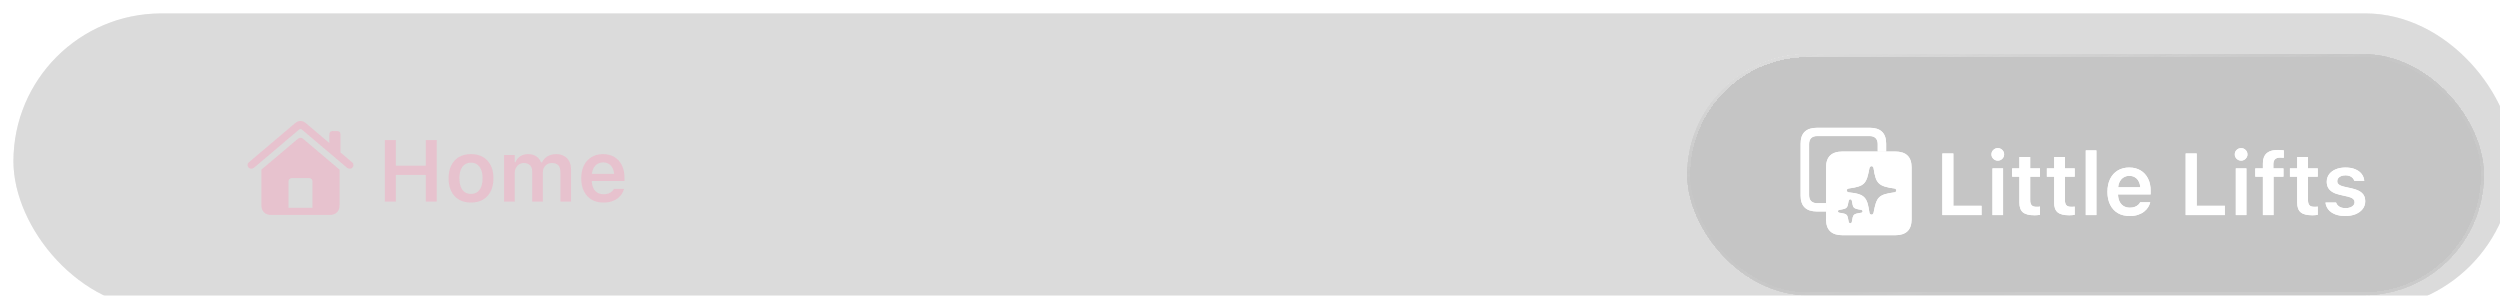 <svg width="372" height="44" viewBox="0 0 372 44" fill="none" xmlns="http://www.w3.org/2000/svg">
<g filter="url(#filter0_iiii_1022_1193)">
<g clip-path="url(#clip0_1022_1193)">
<rect width="372" height="44" rx="22" fill="black" fill-opacity="0.1" style="mix-blend-mode:luminosity"/>
<rect width="372" height="44" rx="22" fill="#D0D0D0" fill-opacity="0.5" style="mix-blend-mode:color-burn"/>
<g filter="url(#filter1_d_1022_1193)">
<g clip-path="url(#clip1_1022_1193)">
<path d="M40.93 27.916V24.005C40.93 23.699 41.134 23.5 41.438 23.5H43.991C44.301 23.5 44.493 23.699 44.493 24.005V27.916H40.93ZM36.892 27.524C36.892 28.448 37.446 28.987 38.376 28.987H47.053C47.983 28.987 48.531 28.448 48.531 27.524V22.243L43.107 17.66C42.856 17.448 42.559 17.454 42.315 17.66L36.892 22.243V27.524ZM35.401 22.103C35.585 22.103 35.737 22.003 35.876 21.89L42.48 16.297C42.553 16.237 42.639 16.204 42.711 16.204C42.79 16.204 42.87 16.237 42.942 16.297L49.553 21.89C49.685 22.003 49.837 22.103 50.022 22.103C50.378 22.103 50.589 21.844 50.589 21.571C50.589 21.418 50.53 21.258 50.378 21.139L43.503 15.319C43.252 15.106 42.982 15 42.711 15C42.441 15 42.17 15.106 41.919 15.319L35.044 21.139C34.899 21.258 34.833 21.418 34.833 21.571C34.833 21.844 35.044 22.103 35.401 22.103ZM47.007 18.572L48.663 19.982V16.982C48.663 16.689 48.478 16.503 48.188 16.503H47.481C47.198 16.503 47.007 16.689 47.007 16.982V18.572Z" fill="#E7C2CE"/>
</g>
<path d="M55.263 27V17.84H56.901V21.649H61.357V17.84H62.988V27H61.357V23.026H56.901V27H55.263ZM68.085 27.14C67.395 27.14 66.801 26.996 66.302 26.708C65.802 26.416 65.417 26.001 65.146 25.464C64.88 24.926 64.746 24.283 64.746 23.534V23.521C64.746 22.781 64.882 22.142 65.153 21.605C65.423 21.063 65.806 20.648 66.302 20.36C66.801 20.073 67.395 19.929 68.085 19.929C68.775 19.929 69.367 20.073 69.862 20.36C70.362 20.648 70.747 21.061 71.018 21.598C71.289 22.136 71.424 22.777 71.424 23.521V23.534C71.424 24.283 71.289 24.926 71.018 25.464C70.751 26.001 70.368 26.416 69.869 26.708C69.374 26.996 68.779 27.14 68.085 27.14ZM68.085 25.857C68.449 25.857 68.758 25.766 69.012 25.584C69.27 25.398 69.467 25.134 69.602 24.791C69.738 24.444 69.805 24.027 69.805 23.541V23.528C69.805 23.037 69.738 22.62 69.602 22.277C69.467 21.93 69.27 21.666 69.012 21.484C68.758 21.298 68.449 21.205 68.085 21.205C67.721 21.205 67.41 21.298 67.152 21.484C66.894 21.666 66.697 21.93 66.562 22.277C66.426 22.62 66.359 23.037 66.359 23.528V23.541C66.359 24.027 66.426 24.444 66.562 24.791C66.697 25.138 66.892 25.402 67.146 25.584C67.404 25.766 67.717 25.857 68.085 25.857ZM73.011 27V20.062H74.592V21.141H74.7C74.848 20.756 75.087 20.458 75.417 20.246C75.751 20.035 76.147 19.929 76.604 19.929C76.917 19.929 77.198 19.98 77.448 20.081C77.702 20.183 77.92 20.326 78.102 20.513C78.284 20.699 78.423 20.921 78.521 21.179H78.635C78.749 20.93 78.908 20.712 79.111 20.525C79.318 20.335 79.56 20.189 79.835 20.087C80.114 19.982 80.415 19.929 80.736 19.929C81.202 19.929 81.599 20.022 81.929 20.208C82.264 20.39 82.52 20.652 82.698 20.995C82.879 21.338 82.971 21.748 82.971 22.227V27H81.39V22.614C81.39 22.309 81.343 22.057 81.25 21.858C81.161 21.66 81.024 21.509 80.838 21.408C80.651 21.306 80.417 21.255 80.133 21.255C79.858 21.255 79.619 21.319 79.416 21.446C79.213 21.569 79.054 21.736 78.94 21.947C78.83 22.159 78.775 22.398 78.775 22.665V27H77.194V22.5C77.194 22.241 77.143 22.019 77.042 21.833C76.944 21.647 76.8 21.505 76.61 21.408C76.424 21.306 76.202 21.255 75.944 21.255C75.686 21.255 75.453 21.323 75.245 21.459C75.042 21.59 74.881 21.772 74.763 22.004C74.649 22.233 74.592 22.491 74.592 22.779V27H73.011ZM87.801 27.14C87.111 27.14 86.519 26.994 86.024 26.702C85.533 26.41 85.154 25.995 84.888 25.457C84.621 24.92 84.487 24.283 84.487 23.547V23.541C84.487 22.813 84.619 22.178 84.881 21.636C85.148 21.095 85.524 20.676 86.011 20.379C86.498 20.079 87.069 19.929 87.725 19.929C88.385 19.929 88.952 20.075 89.426 20.367C89.904 20.654 90.272 21.059 90.531 21.579C90.789 22.1 90.918 22.709 90.918 23.407V23.928H85.281V22.868H90.143L89.394 23.858V23.23C89.394 22.768 89.325 22.385 89.185 22.081C89.045 21.776 88.85 21.547 88.601 21.395C88.355 21.243 88.07 21.166 87.744 21.166C87.418 21.166 87.128 21.247 86.874 21.408C86.625 21.564 86.426 21.797 86.278 22.106C86.134 22.411 86.062 22.785 86.062 23.23V23.864C86.062 24.292 86.134 24.658 86.278 24.962C86.421 25.263 86.625 25.496 86.887 25.661C87.154 25.822 87.469 25.902 87.833 25.902C88.116 25.902 88.36 25.862 88.563 25.781C88.77 25.697 88.937 25.597 89.064 25.483C89.191 25.364 89.28 25.252 89.331 25.146L89.35 25.102H90.848L90.835 25.159C90.78 25.384 90.679 25.612 90.531 25.845C90.387 26.073 90.19 26.287 89.94 26.486C89.695 26.68 89.394 26.839 89.039 26.962C88.683 27.08 88.271 27.14 87.801 27.14Z" fill="#E7C2CE"/>
</g>
<g filter="url(#filter2_d_1022_1193)">
<g clip-path="url(#clip2_1022_1193)">
<rect x="249" y="4" width="118.667" height="36" rx="18" fill="white" fill-opacity="0.06" style="mix-blend-mode:lighten" shape-rendering="crispEdges"/>
<rect x="249" y="4" width="118.667" height="36" rx="18" fill="#5E5E5E" fill-opacity="0.18" style="mix-blend-mode:color-dodge" shape-rendering="crispEdges"/>
<g filter="url(#filter3_d_1022_1193)">
<path d="M278.66 16.38V17.548H277.404V16.449C277.404 15.656 276.967 15.244 276.194 15.244H268.399C267.619 15.244 267.19 15.656 267.19 16.449V24.033C267.19 24.827 267.619 25.239 268.399 25.239H269.718V26.467H268.384C266.745 26.467 265.933 25.674 265.933 24.102V16.38C265.933 14.809 266.745 14.015 268.384 14.015H276.218C277.841 14.015 278.66 14.809 278.66 16.38Z" fill="white"/>
<path d="M278.66 16.38V17.548H277.404V16.449C277.404 15.656 276.967 15.244 276.194 15.244H268.399C267.619 15.244 267.19 15.656 267.19 16.449V24.033C267.19 24.827 267.619 25.239 268.399 25.239H269.718V26.467H268.384C266.745 26.467 265.933 25.674 265.933 24.102V16.38C265.933 14.809 266.745 14.015 268.384 14.015H276.218C277.841 14.015 278.66 14.809 278.66 16.38Z" fill="white"/>
<path d="M282.445 19.913V27.635C282.445 29.206 281.625 30 280.002 30H272.168C270.529 30 269.718 29.206 269.718 27.635V19.913C269.718 18.334 270.529 17.548 272.168 17.548H280.002C281.625 17.548 282.445 18.341 282.445 19.913ZM273.089 24.85C272.862 25.964 272.964 26.017 271.684 26.231C271.567 26.246 271.489 26.33 271.489 26.444C271.489 26.567 271.567 26.635 271.7 26.658C272.964 26.849 272.862 26.895 273.089 28.024C273.128 28.146 273.198 28.222 273.315 28.222C273.432 28.222 273.518 28.154 273.549 28.047C273.76 26.895 273.682 26.849 274.961 26.658C275.071 26.635 275.157 26.551 275.157 26.444C275.157 26.33 275.071 26.246 274.961 26.231C273.69 26.017 273.76 25.964 273.549 24.85C273.518 24.735 273.44 24.651 273.315 24.651C273.206 24.651 273.128 24.728 273.089 24.85ZM276.179 19.989C275.742 22.309 275.523 22.721 273.073 23.049C272.909 23.072 272.8 23.186 272.8 23.331C272.8 23.484 272.909 23.598 273.073 23.621C275.531 23.866 275.843 24.377 276.179 26.681C276.21 26.834 276.319 26.94 276.491 26.94C276.631 26.94 276.741 26.834 276.78 26.689C277.224 24.377 277.443 23.942 279.901 23.621C280.057 23.606 280.166 23.484 280.166 23.331C280.166 23.186 280.057 23.072 279.901 23.049C277.451 22.721 277.123 22.263 276.78 19.997C276.748 19.845 276.631 19.73 276.491 19.73C276.335 19.73 276.226 19.837 276.179 19.989Z" fill="white"/>
<path d="M282.445 19.913V27.635C282.445 29.206 281.625 30 280.002 30H272.168C270.529 30 269.718 29.206 269.718 27.635V19.913C269.718 18.334 270.529 17.548 272.168 17.548H280.002C281.625 17.548 282.445 18.341 282.445 19.913ZM273.089 24.85C272.862 25.964 272.964 26.017 271.684 26.231C271.567 26.246 271.489 26.33 271.489 26.444C271.489 26.567 271.567 26.635 271.7 26.658C272.964 26.849 272.862 26.895 273.089 28.024C273.128 28.146 273.198 28.222 273.315 28.222C273.432 28.222 273.518 28.154 273.549 28.047C273.76 26.895 273.682 26.849 274.961 26.658C275.071 26.635 275.157 26.551 275.157 26.444C275.157 26.33 275.071 26.246 274.961 26.231C273.69 26.017 273.76 25.964 273.549 24.85C273.518 24.735 273.44 24.651 273.315 24.651C273.206 24.651 273.128 24.728 273.089 24.85ZM276.179 19.989C275.742 22.309 275.523 22.721 273.073 23.049C272.909 23.072 272.8 23.186 272.8 23.331C272.8 23.484 272.909 23.598 273.073 23.621C275.531 23.866 275.843 24.377 276.179 26.681C276.21 26.834 276.319 26.94 276.491 26.94C276.631 26.94 276.741 26.834 276.78 26.689C277.224 24.377 277.443 23.942 279.901 23.621C280.057 23.606 280.166 23.484 280.166 23.331C280.166 23.186 280.057 23.072 279.901 23.049C277.451 22.721 277.123 22.263 276.78 19.997C276.748 19.845 276.631 19.73 276.491 19.73C276.335 19.73 276.226 19.837 276.179 19.989Z" fill="white"/>
<path d="M287.022 27V17.84H288.66V25.623H292.855V27H287.022ZM294.48 27V20.062H296.055V27H294.48ZM295.274 18.9C295.016 18.9 294.794 18.809 294.607 18.627C294.421 18.445 294.328 18.227 294.328 17.974C294.328 17.711 294.421 17.491 294.607 17.314C294.794 17.131 295.016 17.041 295.274 17.041C295.532 17.041 295.752 17.131 295.934 17.314C296.12 17.491 296.213 17.711 296.213 17.974C296.213 18.227 296.12 18.445 295.934 18.627C295.752 18.809 295.532 18.9 295.274 18.9ZM300.733 27.032C299.937 27.032 299.364 26.886 299.013 26.594C298.661 26.302 298.486 25.824 298.486 25.159V21.287H297.407V20.062H298.486V18.361H300.092V20.062H301.552V21.287H300.092V24.785C300.092 25.127 300.164 25.379 300.308 25.54C300.456 25.697 300.693 25.775 301.019 25.775C301.133 25.775 301.226 25.773 301.298 25.769C301.374 25.76 301.459 25.752 301.552 25.743V26.962C301.442 26.983 301.315 27 301.171 27.013C301.031 27.025 300.885 27.032 300.733 27.032ZM305.9 27.032C305.104 27.032 304.531 26.886 304.18 26.594C303.828 26.302 303.653 25.824 303.653 25.159V21.287H302.574V20.062H303.653V18.361H305.259V20.062H306.719V21.287H305.259V24.785C305.259 25.127 305.331 25.379 305.475 25.54C305.623 25.697 305.86 25.775 306.186 25.775C306.3 25.775 306.393 25.773 306.465 25.769C306.541 25.76 306.626 25.752 306.719 25.743V26.962C306.609 26.983 306.482 27 306.338 27.013C306.198 27.025 306.052 27.032 305.9 27.032ZM308.363 27V17.377H309.943V27H308.363ZM314.901 27.14C314.211 27.14 313.619 26.994 313.124 26.702C312.633 26.41 312.254 25.995 311.987 25.457C311.721 24.92 311.587 24.283 311.587 23.547V23.541C311.587 22.813 311.719 22.178 311.981 21.636C312.248 21.095 312.624 20.676 313.111 20.379C313.597 20.079 314.169 19.929 314.825 19.929C315.485 19.929 316.052 20.075 316.526 20.367C317.004 20.654 317.372 21.059 317.63 21.579C317.889 22.1 318.018 22.709 318.018 23.407V23.928H312.381V22.868H317.243L316.494 23.858V23.23C316.494 22.768 316.424 22.385 316.285 22.081C316.145 21.776 315.95 21.547 315.701 21.395C315.455 21.243 315.17 21.166 314.844 21.166C314.518 21.166 314.228 21.247 313.974 21.408C313.724 21.564 313.526 21.797 313.377 22.106C313.234 22.411 313.162 22.785 313.162 23.23V23.864C313.162 24.292 313.234 24.658 313.377 24.962C313.521 25.263 313.724 25.496 313.987 25.661C314.253 25.822 314.569 25.902 314.933 25.902C315.216 25.902 315.459 25.862 315.663 25.781C315.87 25.697 316.037 25.597 316.164 25.483C316.291 25.364 316.38 25.252 316.431 25.146L316.45 25.102H317.948L317.935 25.159C317.88 25.384 317.778 25.612 317.63 25.845C317.486 26.073 317.29 26.287 317.04 26.486C316.795 26.68 316.494 26.839 316.139 26.962C315.783 27.08 315.371 27.14 314.901 27.14ZM323.229 27V17.84H324.867V25.623H329.062V27H323.229ZM330.688 27V20.062H332.262V27H330.688ZM331.481 18.9C331.223 18.9 331.001 18.809 330.814 18.627C330.628 18.445 330.535 18.227 330.535 17.974C330.535 17.711 330.628 17.491 330.814 17.314C331.001 17.131 331.223 17.041 331.481 17.041C331.739 17.041 331.959 17.131 332.141 17.314C332.327 17.491 332.42 17.711 332.42 17.974C332.42 18.227 332.327 18.445 332.141 18.627C331.959 18.809 331.739 18.9 331.481 18.9ZM334.718 27V21.287H333.582V20.062H334.718V19.377C334.718 18.911 334.797 18.526 334.953 18.221C335.114 17.916 335.361 17.69 335.696 17.542C336.03 17.39 336.453 17.314 336.965 17.314C337.135 17.314 337.291 17.32 337.435 17.332C337.579 17.341 337.712 17.356 337.835 17.377V18.481C337.776 18.473 337.7 18.467 337.606 18.462C337.513 18.454 337.412 18.45 337.302 18.45C336.929 18.45 336.665 18.537 336.508 18.71C336.352 18.879 336.273 19.131 336.273 19.465V20.062H337.778V21.287H336.299V27H334.718ZM342.069 27.032C341.273 27.032 340.7 26.886 340.349 26.594C339.997 26.302 339.822 25.824 339.822 25.159V21.287H338.743V20.062H339.822V18.361H341.428V20.062H342.888V21.287H341.428V24.785C341.428 25.127 341.5 25.379 341.644 25.54C341.792 25.697 342.029 25.775 342.354 25.775C342.469 25.775 342.562 25.773 342.634 25.769C342.71 25.76 342.795 25.752 342.888 25.743V26.962C342.778 26.983 342.651 27 342.507 27.013C342.367 27.025 342.221 27.032 342.069 27.032ZM347.001 27.14C346.413 27.14 345.905 27.057 345.478 26.892C345.054 26.723 344.72 26.49 344.475 26.194C344.229 25.893 344.083 25.546 344.037 25.153V25.14H345.604L345.611 25.153C345.695 25.394 345.854 25.591 346.087 25.743C346.32 25.895 346.633 25.972 347.026 25.972C347.289 25.972 347.519 25.936 347.718 25.864C347.917 25.788 348.074 25.684 348.188 25.553C348.302 25.422 348.359 25.269 348.359 25.096V25.083C348.359 24.88 348.277 24.711 348.112 24.575C347.947 24.436 347.674 24.323 347.293 24.239L346.169 23.985C345.729 23.887 345.365 23.752 345.078 23.579C344.79 23.405 344.574 23.191 344.43 22.938C344.291 22.684 344.221 22.387 344.221 22.049V22.043C344.221 21.623 344.337 21.255 344.57 20.938C344.807 20.621 345.135 20.373 345.554 20.195C345.973 20.018 346.455 19.929 347.001 19.929C347.564 19.929 348.048 20.013 348.455 20.183C348.861 20.352 349.178 20.585 349.407 20.881C349.635 21.177 349.766 21.514 349.8 21.89V21.903H348.315L348.309 21.884C348.249 21.664 348.108 21.477 347.883 21.325C347.663 21.169 347.367 21.09 346.995 21.09C346.762 21.09 346.552 21.126 346.366 21.198C346.184 21.27 346.04 21.372 345.935 21.503C345.833 21.63 345.782 21.78 345.782 21.954V21.96C345.782 22.095 345.816 22.214 345.884 22.315C345.956 22.417 346.068 22.506 346.22 22.582C346.373 22.658 346.574 22.726 346.823 22.785L347.947 23.033C348.628 23.185 349.132 23.412 349.458 23.712C349.783 24.012 349.946 24.416 349.946 24.924V24.937C349.946 25.377 349.819 25.762 349.565 26.092C349.312 26.422 348.962 26.68 348.518 26.867C348.074 27.049 347.568 27.14 347.001 27.14Z" fill="white"/>
<path d="M287.022 27V17.84H288.66V25.623H292.855V27H287.022ZM294.48 27V20.062H296.055V27H294.48ZM295.274 18.9C295.016 18.9 294.794 18.809 294.607 18.627C294.421 18.445 294.328 18.227 294.328 17.974C294.328 17.711 294.421 17.491 294.607 17.314C294.794 17.131 295.016 17.041 295.274 17.041C295.532 17.041 295.752 17.131 295.934 17.314C296.12 17.491 296.213 17.711 296.213 17.974C296.213 18.227 296.12 18.445 295.934 18.627C295.752 18.809 295.532 18.9 295.274 18.9ZM300.733 27.032C299.937 27.032 299.364 26.886 299.013 26.594C298.661 26.302 298.486 25.824 298.486 25.159V21.287H297.407V20.062H298.486V18.361H300.092V20.062H301.552V21.287H300.092V24.785C300.092 25.127 300.164 25.379 300.308 25.54C300.456 25.697 300.693 25.775 301.019 25.775C301.133 25.775 301.226 25.773 301.298 25.769C301.374 25.76 301.459 25.752 301.552 25.743V26.962C301.442 26.983 301.315 27 301.171 27.013C301.031 27.025 300.885 27.032 300.733 27.032ZM305.9 27.032C305.104 27.032 304.531 26.886 304.18 26.594C303.828 26.302 303.653 25.824 303.653 25.159V21.287H302.574V20.062H303.653V18.361H305.259V20.062H306.719V21.287H305.259V24.785C305.259 25.127 305.331 25.379 305.475 25.54C305.623 25.697 305.86 25.775 306.186 25.775C306.3 25.775 306.393 25.773 306.465 25.769C306.541 25.76 306.626 25.752 306.719 25.743V26.962C306.609 26.983 306.482 27 306.338 27.013C306.198 27.025 306.052 27.032 305.9 27.032ZM308.363 27V17.377H309.943V27H308.363ZM314.901 27.14C314.211 27.14 313.619 26.994 313.124 26.702C312.633 26.41 312.254 25.995 311.987 25.457C311.721 24.92 311.587 24.283 311.587 23.547V23.541C311.587 22.813 311.719 22.178 311.981 21.636C312.248 21.095 312.624 20.676 313.111 20.379C313.597 20.079 314.169 19.929 314.825 19.929C315.485 19.929 316.052 20.075 316.526 20.367C317.004 20.654 317.372 21.059 317.63 21.579C317.889 22.1 318.018 22.709 318.018 23.407V23.928H312.381V22.868H317.243L316.494 23.858V23.23C316.494 22.768 316.424 22.385 316.285 22.081C316.145 21.776 315.95 21.547 315.701 21.395C315.455 21.243 315.17 21.166 314.844 21.166C314.518 21.166 314.228 21.247 313.974 21.408C313.724 21.564 313.526 21.797 313.377 22.106C313.234 22.411 313.162 22.785 313.162 23.23V23.864C313.162 24.292 313.234 24.658 313.377 24.962C313.521 25.263 313.724 25.496 313.987 25.661C314.253 25.822 314.569 25.902 314.933 25.902C315.216 25.902 315.459 25.862 315.663 25.781C315.87 25.697 316.037 25.597 316.164 25.483C316.291 25.364 316.38 25.252 316.431 25.146L316.45 25.102H317.948L317.935 25.159C317.88 25.384 317.778 25.612 317.63 25.845C317.486 26.073 317.29 26.287 317.04 26.486C316.795 26.68 316.494 26.839 316.139 26.962C315.783 27.08 315.371 27.14 314.901 27.14ZM323.229 27V17.84H324.867V25.623H329.062V27H323.229ZM330.688 27V20.062H332.262V27H330.688ZM331.481 18.9C331.223 18.9 331.001 18.809 330.814 18.627C330.628 18.445 330.535 18.227 330.535 17.974C330.535 17.711 330.628 17.491 330.814 17.314C331.001 17.131 331.223 17.041 331.481 17.041C331.739 17.041 331.959 17.131 332.141 17.314C332.327 17.491 332.42 17.711 332.42 17.974C332.42 18.227 332.327 18.445 332.141 18.627C331.959 18.809 331.739 18.9 331.481 18.9ZM334.718 27V21.287H333.582V20.062H334.718V19.377C334.718 18.911 334.797 18.526 334.953 18.221C335.114 17.916 335.361 17.69 335.696 17.542C336.03 17.39 336.453 17.314 336.965 17.314C337.135 17.314 337.291 17.32 337.435 17.332C337.579 17.341 337.712 17.356 337.835 17.377V18.481C337.776 18.473 337.7 18.467 337.606 18.462C337.513 18.454 337.412 18.45 337.302 18.45C336.929 18.45 336.665 18.537 336.508 18.71C336.352 18.879 336.273 19.131 336.273 19.465V20.062H337.778V21.287H336.299V27H334.718ZM342.069 27.032C341.273 27.032 340.7 26.886 340.349 26.594C339.997 26.302 339.822 25.824 339.822 25.159V21.287H338.743V20.062H339.822V18.361H341.428V20.062H342.888V21.287H341.428V24.785C341.428 25.127 341.5 25.379 341.644 25.54C341.792 25.697 342.029 25.775 342.354 25.775C342.469 25.775 342.562 25.773 342.634 25.769C342.71 25.76 342.795 25.752 342.888 25.743V26.962C342.778 26.983 342.651 27 342.507 27.013C342.367 27.025 342.221 27.032 342.069 27.032ZM347.001 27.14C346.413 27.14 345.905 27.057 345.478 26.892C345.054 26.723 344.72 26.49 344.475 26.194C344.229 25.893 344.083 25.546 344.037 25.153V25.14H345.604L345.611 25.153C345.695 25.394 345.854 25.591 346.087 25.743C346.32 25.895 346.633 25.972 347.026 25.972C347.289 25.972 347.519 25.936 347.718 25.864C347.917 25.788 348.074 25.684 348.188 25.553C348.302 25.422 348.359 25.269 348.359 25.096V25.083C348.359 24.88 348.277 24.711 348.112 24.575C347.947 24.436 347.674 24.323 347.293 24.239L346.169 23.985C345.729 23.887 345.365 23.752 345.078 23.579C344.79 23.405 344.574 23.191 344.43 22.938C344.291 22.684 344.221 22.387 344.221 22.049V22.043C344.221 21.623 344.337 21.255 344.57 20.938C344.807 20.621 345.135 20.373 345.554 20.195C345.973 20.018 346.455 19.929 347.001 19.929C347.564 19.929 348.048 20.013 348.455 20.183C348.861 20.352 349.178 20.585 349.407 20.881C349.635 21.177 349.766 21.514 349.8 21.89V21.903H348.315L348.309 21.884C348.249 21.664 348.108 21.477 347.883 21.325C347.663 21.169 347.367 21.09 346.995 21.09C346.762 21.09 346.552 21.126 346.366 21.198C346.184 21.27 346.04 21.372 345.935 21.503C345.833 21.63 345.782 21.78 345.782 21.954V21.96C345.782 22.095 345.816 22.214 345.884 22.315C345.956 22.417 346.068 22.506 346.22 22.582C346.373 22.658 346.574 22.726 346.823 22.785L347.947 23.033C348.628 23.185 349.132 23.412 349.458 23.712C349.783 24.012 349.946 24.416 349.946 24.924V24.937C349.946 25.377 349.819 25.762 349.565 26.092C349.312 26.422 348.962 26.68 348.518 26.867C348.074 27.049 347.568 27.14 347.001 27.14Z" fill="white" style="mix-blend-mode:color-dodge"/>
</g>
</g>
<rect x="249.25" y="4.25" width="118.167" height="35.5" rx="17.75" stroke="url(#paint0_linear_1022_1193)" stroke-width="0.5" shape-rendering="crispEdges"/>
</g>
</g>
</g>
<defs>
<filter id="filter0_iiii_1022_1193" x="0" y="-0.5" width="373" height="46" filterUnits="userSpaceOnUse" color-interpolation-filters="sRGB">
<feFlood flood-opacity="0" result="BackgroundImageFix"/>
<feBlend mode="normal" in="SourceGraphic" in2="BackgroundImageFix" result="shape"/>
<feColorMatrix in="SourceAlpha" type="matrix" values="0 0 0 0 0 0 0 0 0 0 0 0 0 0 0 0 0 0 127 0" result="hardAlpha"/>
<feOffset dx="1" dy="1.5"/>
<feGaussianBlur stdDeviation="2"/>
<feComposite in2="hardAlpha" operator="arithmetic" k2="-1" k3="1"/>
<feColorMatrix type="matrix" values="0 0 0 0 0 0 0 0 0 0 0 0 0 0 0 0 0 0 0.1 0"/>
<feBlend mode="normal" in2="shape" result="effect1_innerShadow_1022_1193"/>
<feColorMatrix in="SourceAlpha" type="matrix" values="0 0 0 0 0 0 0 0 0 0 0 0 0 0 0 0 0 0 127 0" result="hardAlpha"/>
<feOffset dx="1" dy="1.5"/>
<feGaussianBlur stdDeviation="2"/>
<feComposite in2="hardAlpha" operator="arithmetic" k2="-1" k3="1"/>
<feColorMatrix type="matrix" values="0 0 0 0 0 0 0 0 0 0 0 0 0 0 0 0 0 0 0.08 0"/>
<feBlend mode="overlay" in2="effect1_innerShadow_1022_1193" result="effect2_innerShadow_1022_1193"/>
<feColorMatrix in="SourceAlpha" type="matrix" values="0 0 0 0 0 0 0 0 0 0 0 0 0 0 0 0 0 0 127 0" result="hardAlpha"/>
<feOffset dy="-0.5"/>
<feGaussianBlur stdDeviation="0.5"/>
<feComposite in2="hardAlpha" operator="arithmetic" k2="-1" k3="1"/>
<feColorMatrix type="matrix" values="0 0 0 0 1 0 0 0 0 1 0 0 0 0 1 0 0 0 0.25 0"/>
<feBlend mode="normal" in2="effect2_innerShadow_1022_1193" result="effect3_innerShadow_1022_1193"/>
<feColorMatrix in="SourceAlpha" type="matrix" values="0 0 0 0 0 0 0 0 0 0 0 0 0 0 0 0 0 0 127 0" result="hardAlpha"/>
<feOffset dy="-0.5"/>
<feGaussianBlur stdDeviation="0.5"/>
<feComposite in2="hardAlpha" operator="arithmetic" k2="-1" k3="1"/>
<feColorMatrix type="matrix" values="0 0 0 0 1 0 0 0 0 1 0 0 0 0 1 0 0 0 0.3 0"/>
<feBlend mode="overlay" in2="effect3_innerShadow_1022_1193" result="effect4_innerShadow_1022_1193"/>
</filter>
<filter id="filter1_d_1022_1193" x="0" y="1" width="126.667" height="44" filterUnits="userSpaceOnUse" color-interpolation-filters="sRGB">
<feFlood flood-opacity="0" result="BackgroundImageFix"/>
<feColorMatrix in="SourceAlpha" type="matrix" values="0 0 0 0 0 0 0 0 0 0 0 0 0 0 0 0 0 0 127 0" result="hardAlpha"/>
<feOffset dy="1"/>
<feGaussianBlur stdDeviation="2"/>
<feComposite in2="hardAlpha" operator="out"/>
<feColorMatrix type="matrix" values="0 0 0 0 0 0 0 0 0 0 0 0 0 0 0 0 0 0 0.1 0"/>
<feBlend mode="normal" in2="BackgroundImageFix" result="effect1_dropShadow_1022_1193"/>
<feBlend mode="normal" in="SourceGraphic" in2="effect1_dropShadow_1022_1193" result="shape"/>
</filter>
<filter id="filter2_d_1022_1193" x="245" y="2" width="126.667" height="44" filterUnits="userSpaceOnUse" color-interpolation-filters="sRGB">
<feFlood flood-opacity="0" result="BackgroundImageFix"/>
<feColorMatrix in="SourceAlpha" type="matrix" values="0 0 0 0 0 0 0 0 0 0 0 0 0 0 0 0 0 0 127 0" result="hardAlpha"/>
<feOffset dy="2"/>
<feGaussianBlur stdDeviation="2"/>
<feComposite in2="hardAlpha" operator="out"/>
<feColorMatrix type="matrix" values="0 0 0 0 0 0 0 0 0 0 0 0 0 0 0 0 0 0 0.1 0"/>
<feBlend mode="normal" in2="BackgroundImageFix" result="effect1_dropShadow_1022_1193"/>
<feBlend mode="normal" in="SourceGraphic" in2="effect1_dropShadow_1022_1193" result="shape"/>
</filter>
<filter id="filter3_d_1022_1193" x="245" y="1" width="126.667" height="44" filterUnits="userSpaceOnUse" color-interpolation-filters="sRGB">
<feFlood flood-opacity="0" result="BackgroundImageFix"/>
<feColorMatrix in="SourceAlpha" type="matrix" values="0 0 0 0 0 0 0 0 0 0 0 0 0 0 0 0 0 0 127 0" result="hardAlpha"/>
<feOffset dy="1"/>
<feGaussianBlur stdDeviation="2"/>
<feComposite in2="hardAlpha" operator="out"/>
<feColorMatrix type="matrix" values="0 0 0 0 0 0 0 0 0 0 0 0 0 0 0 0 0 0 0.1 0"/>
<feBlend mode="normal" in2="BackgroundImageFix" result="effect1_dropShadow_1022_1193"/>
<feBlend mode="normal" in="SourceGraphic" in2="effect1_dropShadow_1022_1193" result="shape"/>
</filter>
<linearGradient id="paint0_linear_1022_1193" x1="259.012" y1="4.675" x2="266.517" y2="46.015" gradientUnits="userSpaceOnUse">
<stop stop-color="white" stop-opacity="0.4"/>
<stop offset="0.406" stop-color="white" stop-opacity="0.01"/>
<stop offset="0.574" stop-color="white" stop-opacity="0.01"/>
<stop offset="1" stop-color="white" stop-opacity="0.1"/>
</linearGradient>
<clipPath id="clip0_1022_1193">
<rect width="372" height="44" rx="22" fill="white"/>
</clipPath>
<clipPath id="clip1_1022_1193">
<rect width="16" height="14" fill="white" transform="translate(34.833 15)"/>
</clipPath>
<clipPath id="clip2_1022_1193">
<rect x="249" y="4" width="118.667" height="36" rx="18" fill="white"/>
</clipPath>
</defs>
</svg>
